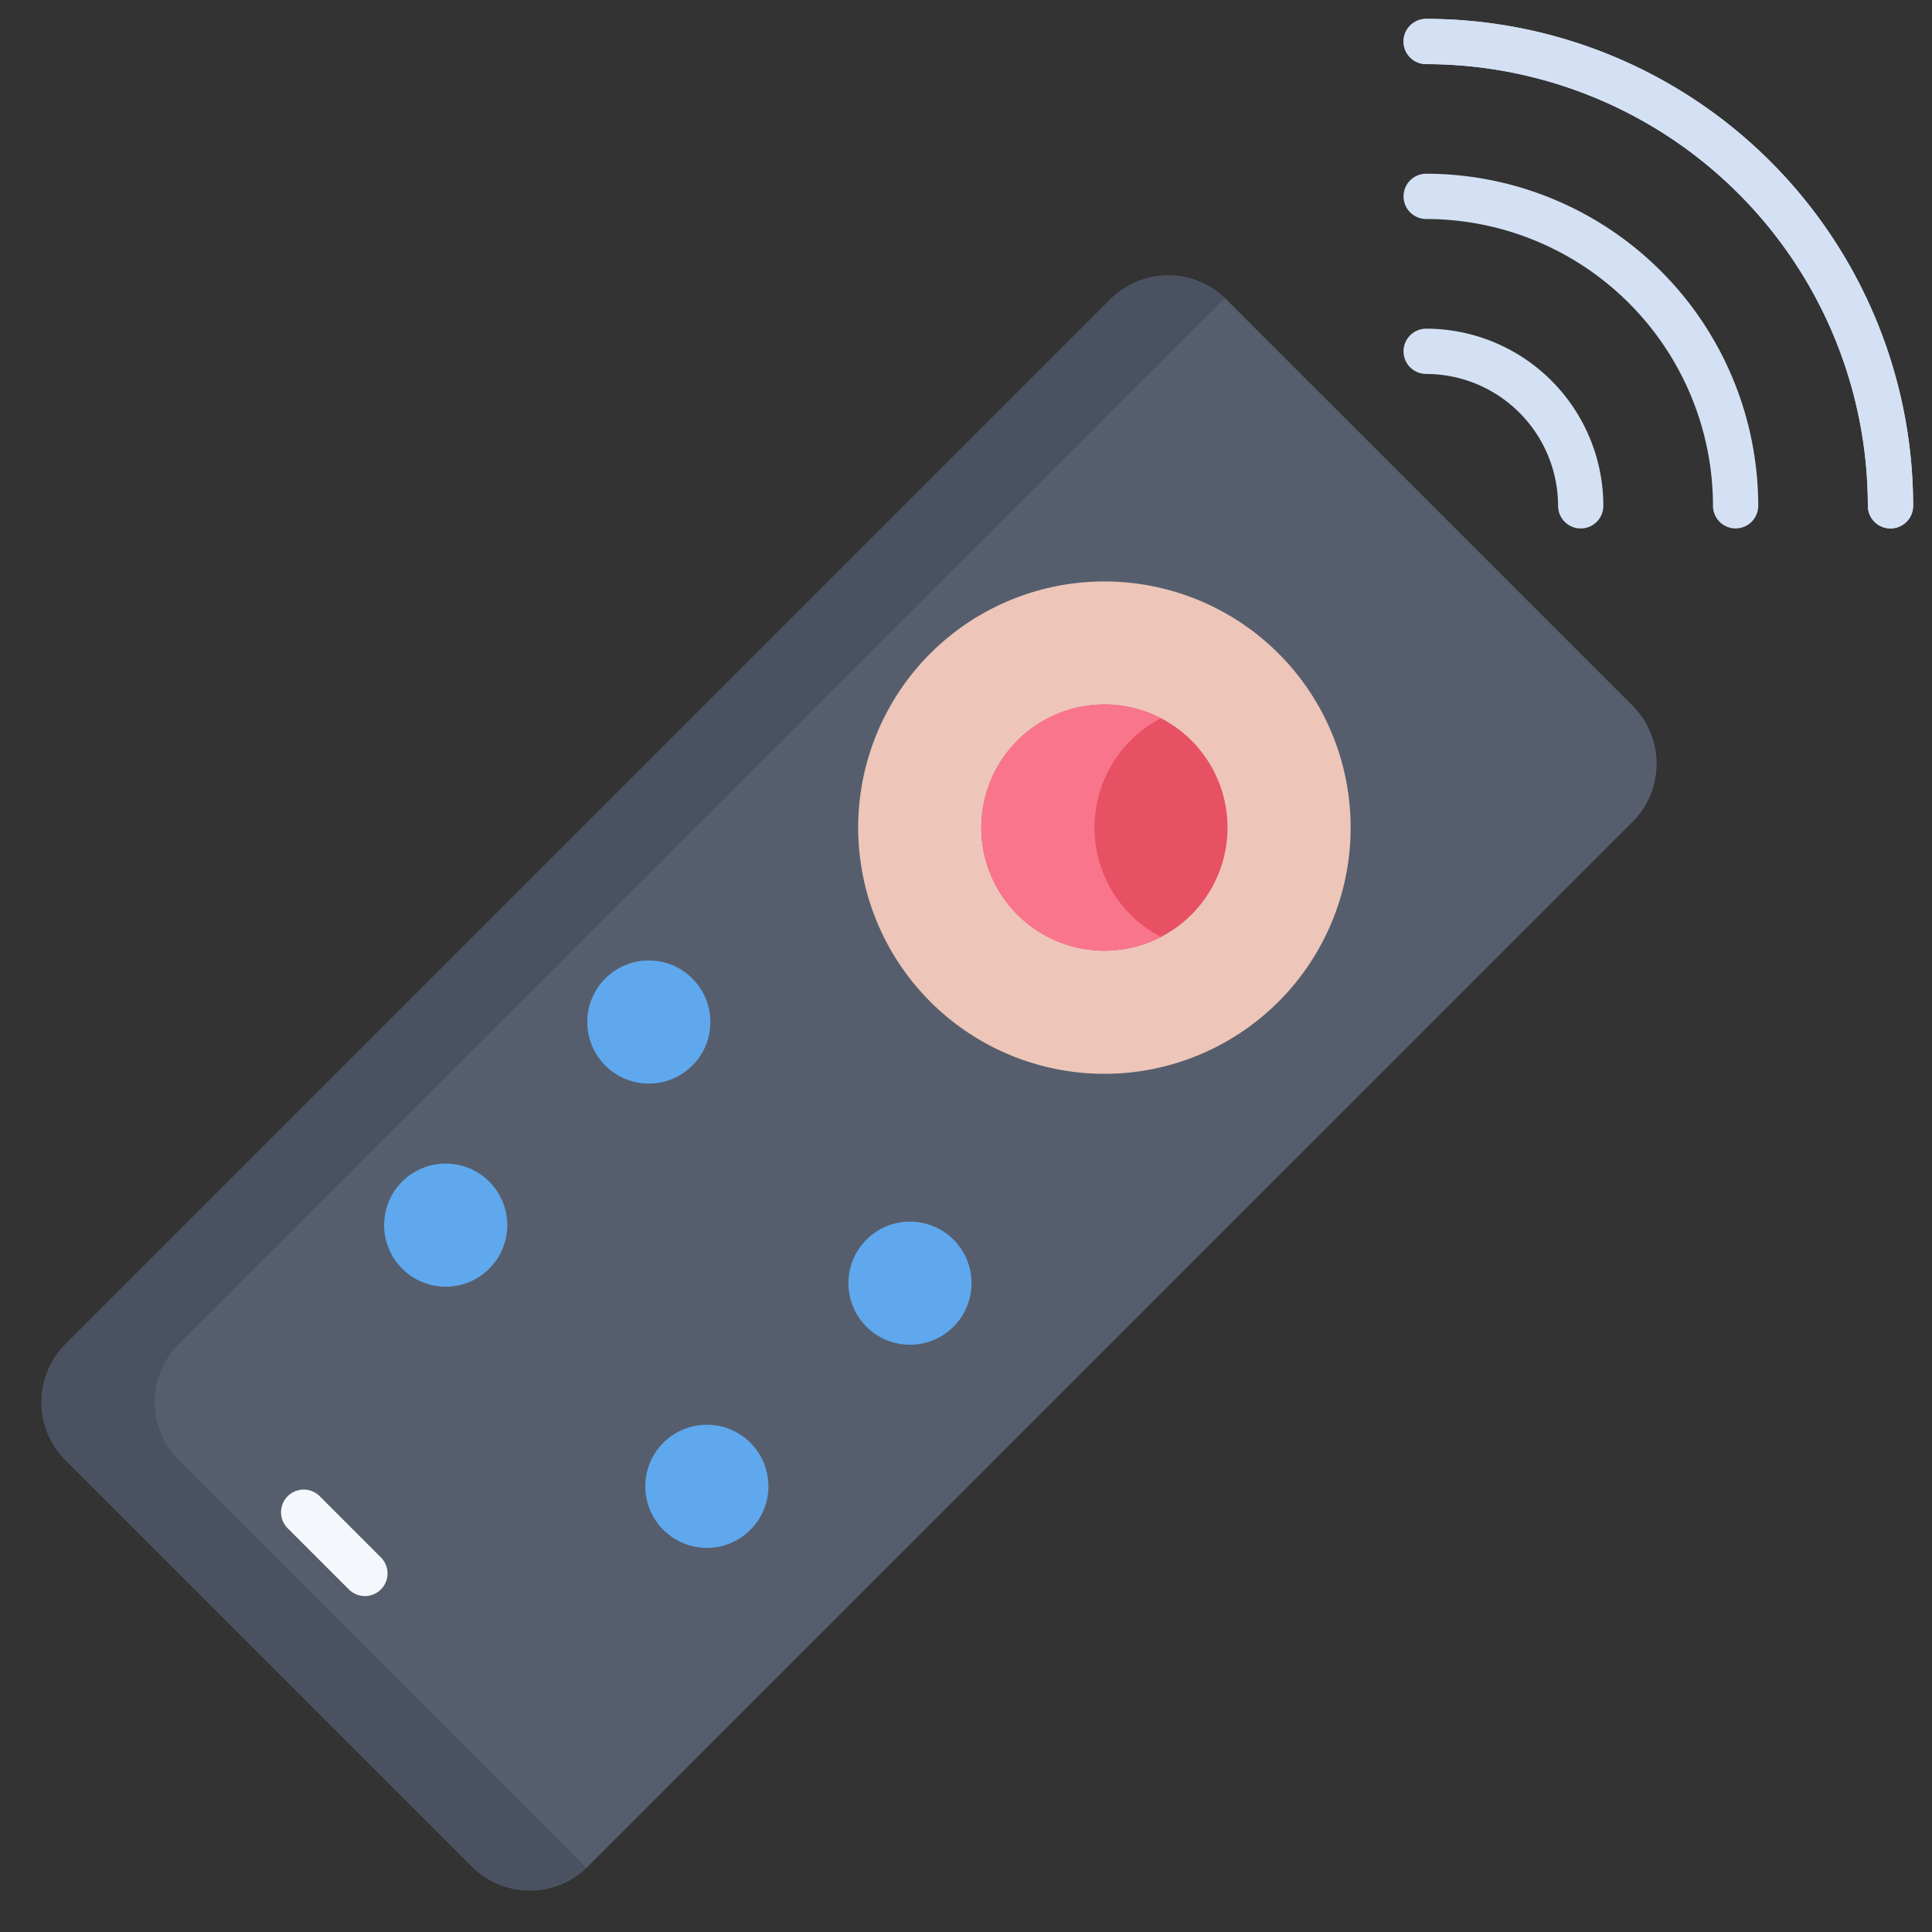 <svg id="Layer_1" height="512" viewBox="0 0 512 512" width="512" xmlns="http://www.w3.org/2000/svg" data-name="Layer 1"><rect x="0" y="0" width="512" height="512" fill="#333333" stroke="none"/><path d="m432.65 187.019a21.758 21.758 0 0 1 0 30.76l-276.85 276.85a21.77 21.77 0 0 1 -30.77 0l-107.66-107.66a21.758 21.758 0 0 1 0-30.76l276.85-276.85a21.74 21.74 0 0 1 30.76 0z" fill="#565e6d"/><path d="m338.82 173.179a65.252 65.252 0 1 1 -92.28 0 65.311 65.311 0 0 1 92.28 0z" fill="#edc6b9"/><g fill="#5fa8ed"><circle cx="241.155" cy="340.054" r="16.313"/><circle cx="187.325" cy="393.884" r="16.313"/><circle cx="171.945" cy="270.844" r="16.313"/><circle cx="118.115" cy="324.674" r="16.313"/></g><path d="m315.75 196.249a32.626 32.626 0 1 1 -46.14 0 32.61 32.61 0 0 1 46.14 0z" fill="#e75163"/><path d="m47.37 386.969a21.758 21.758 0 0 1 0-30.76l276.85-276.85c.122-.122.256-.225.38-.344a21.727 21.727 0 0 0 -30.38.344l-276.85 276.85a21.758 21.758 0 0 0 0 30.76l107.66 107.66a21.757 21.757 0 0 0 30.385.348c-.126-.12-.261-.224-.385-.348z" fill="#4a5160"/><path d="m299.61 196.249a32.608 32.608 0 0 1 8.07-5.908 32.628 32.628 0 1 0 0 57.956 32.638 32.638 0 0 1 -8.07-52.048z" fill="#f9758c"/><path d="m111.244 431.519-.001-.001" fill="none"/><path d="m96.7 422.971a5.983 5.983 0 0 1 -4.243-1.756l-16.217-16.215a6 6 0 0 1 8.485-8.487l16.215 16.215a6 6 0 0 1 -4.24 10.243z" fill="#f4f8fc"/><path d="m418.905 140.045a6 6 0 0 1 -6-5.991 35.008 35.008 0 0 0 -34.96-34.954 6 6 0 0 1 .011-12h.01a47.007 47.007 0 0 1 46.939 46.939 6 6 0 0 1 -5.99 6.01z" fill="#d4e1f4"/><path d="m459.958 140.044a6 6 0 0 1 -6-6 76.074 76.074 0 0 0 -76.005-76.006 6 6 0 0 1 0-12 88.075 88.075 0 0 1 88 88 6 6 0 0 1 -6 6z" fill="#d4e1f4"/><path d="m501 140.045a6 6 0 0 1 -6-6 117.1 117.1 0 0 0 -117.047-117.045 6 6 0 0 1 0-12 129.1 129.1 0 0 1 129.047 129.043 6 6 0 0 1 -6 6z" fill="#d4e1f4"/><path d="m501 140.045a6 6 0 0 1 -6-6 117.1 117.1 0 0 0 -117.047-117.045 6 6 0 0 1 0-12 129.1 129.1 0 0 1 129.047 129.043 6 6 0 0 1 -6 6z" fill="#d4e1f4"/></svg>